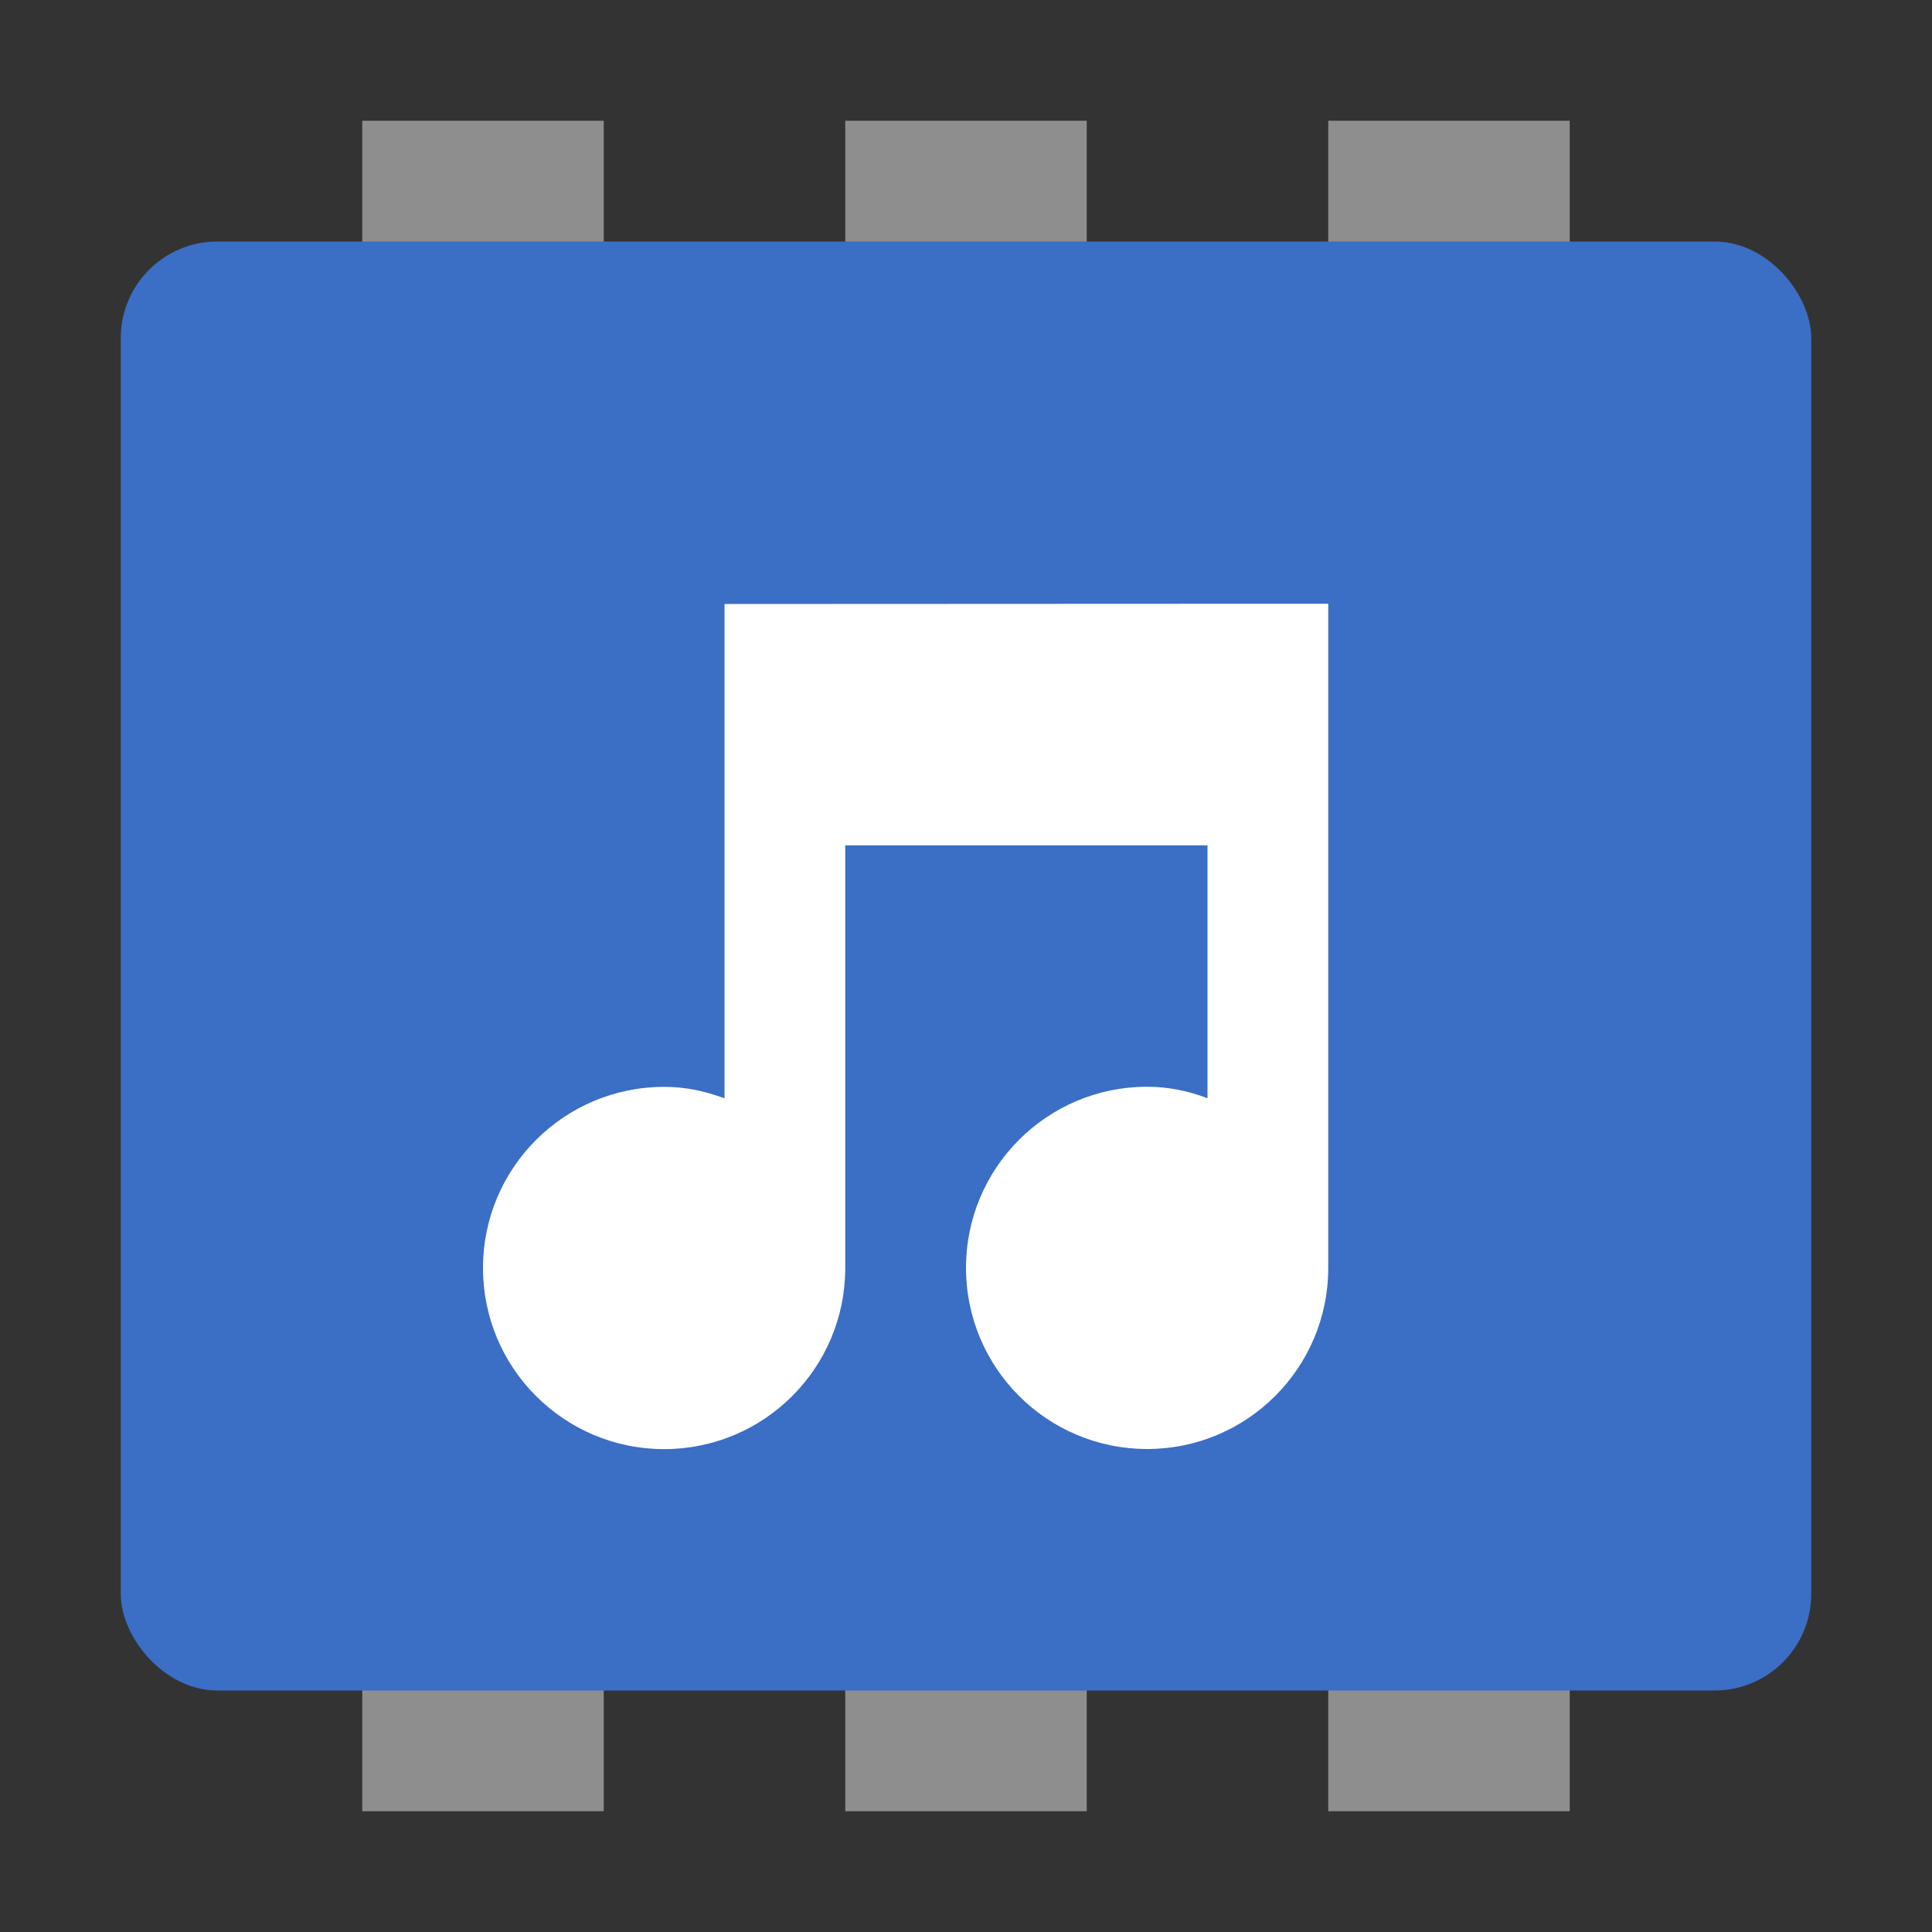 <svg width="16" height="16" version="1.1" xmlns="http://www.w3.org/2000/svg"><rect width="100%" height="100%" fill="#333333" stroke="none"/><defs>
<linearGradient id="ucPurpleBlue" x1="0%" y1="0%" x2="100%" y2="100%">
  <stop offset="0%" style="stop-color:#B794F4;stop-opacity:1"/>
  <stop offset="100%" style="stop-color:#4299E1;stop-opacity:1"/>
</linearGradient>
</defs>
 <path d="m11 1h2v14h-2zm-4 0h2v14h-2zm-4 0h2v14h-2z" style="fill:#8e8e8e"/>
 <rect x="1" y="2" width="14" height="12" ry=".8" style="fill:#3b6ec5"/>
 <g transform="matrix(.5 0 0 .5 -238.5 -86.498)" style="enable-background:new;fill:#ffffff">
  <path d="m489 183v8.188c-0.32-0.12-0.64-0.19-1-0.19-1.657 0-3 1.343-3 3s1.343 3 3 3 3-1.343 3-3v-7h6v4.188c-0.32-0.12-0.64-0.19-1-0.19-1.657 0-3 1.343-3 3s1.343 3 3 3 3-1.343 3-3v-11h-1z" style="fill:#ffffff"/>
 </g>
</svg>
